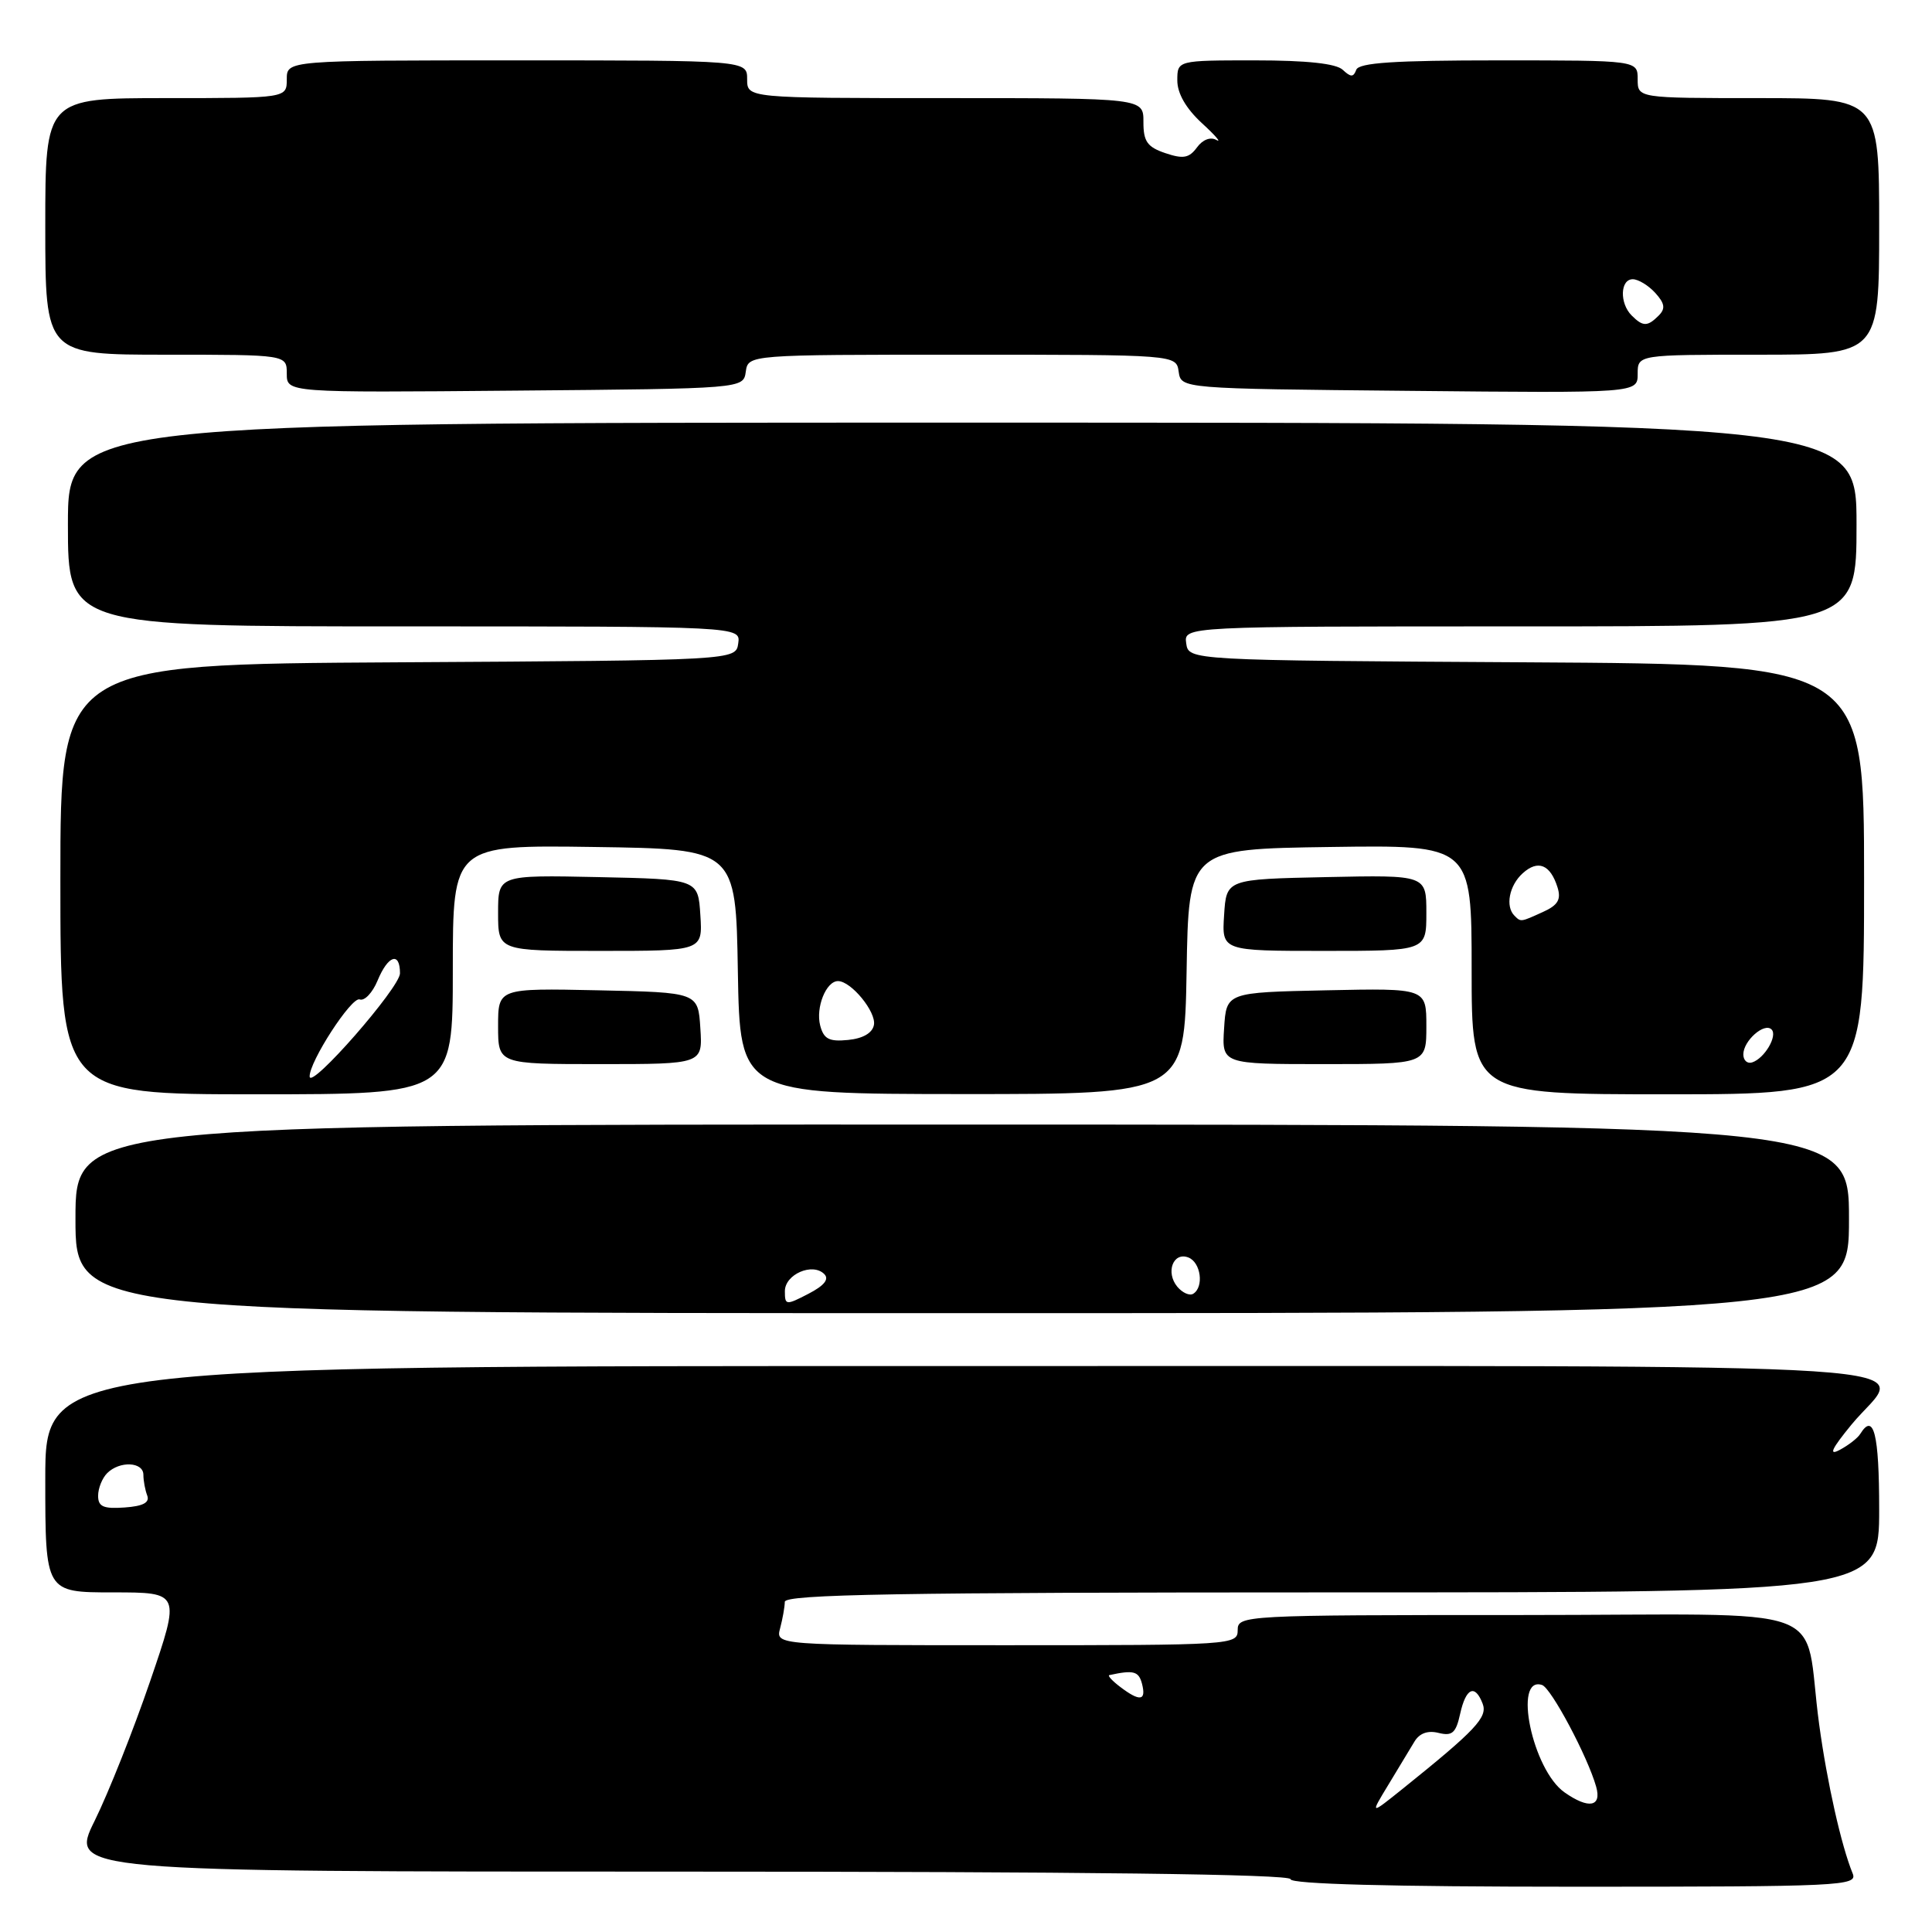 <?xml version="1.0" encoding="UTF-8" standalone="no"?>
<!DOCTYPE svg PUBLIC "-//W3C//DTD SVG 1.1//EN" "http://www.w3.org/Graphics/SVG/1.1/DTD/svg11.dtd" >
<svg xmlns="http://www.w3.org/2000/svg" xmlns:xlink="http://www.w3.org/1999/xlink" version="1.1" viewBox="0 0 256 256">
 <g >
 <path fill="currentColor"
d=" M 245.49 248.25 C 243.99 244.60 242.10 236.21 241.05 228.50 C 238.80 212.05 244.13 214.00 201.45 214.00 C 164.67 214.00 164.00 214.04 164.00 216.00 C 164.00 217.96 163.33 218.00 133.38 218.00 C 102.77 218.00 102.77 218.00 103.37 215.75 C 103.70 214.51 103.98 212.94 103.99 212.25 C 104.00 211.26 119.17 211.00 176.50 211.00 C 249.00 211.00 249.00 211.00 249.00 200.00 C 249.00 190.01 248.28 187.12 246.50 189.99 C 246.17 190.54 244.94 191.50 243.77 192.12 C 242.25 192.93 242.69 191.99 245.33 188.77 C 252.31 180.25 264.14 181.03 127.50 181.01 C 6.00 180.98 6.00 180.98 6.00 195.99 C 6.00 211.00 6.00 211.00 14.96 211.00 C 23.92 211.00 23.92 211.00 19.90 222.75 C 17.69 229.21 14.38 237.54 12.55 241.25 C 9.21 248.00 9.21 248.00 90.11 248.00 C 143.37 248.00 171.00 248.34 171.00 249.00 C 171.00 249.65 184.20 250.00 208.61 250.00 C 244.03 250.00 246.17 249.90 245.49 248.25 Z  M 245.00 161.52 C 245.00 149.03 245.00 149.03 127.50 149.01 C 10.00 148.99 10.00 148.99 10.00 161.50 C 10.00 174.00 10.00 174.00 127.50 174.00 C 245.00 174.00 245.00 174.00 245.00 161.52 Z  M 60.00 128.48 C 60.00 111.96 60.00 111.96 78.75 112.23 C 97.50 112.50 97.50 112.50 97.77 128.73 C 98.05 144.95 98.05 144.95 127.50 144.97 C 156.95 144.98 156.95 144.98 157.23 128.74 C 157.50 112.50 157.50 112.50 176.25 112.23 C 195.00 111.96 195.00 111.96 195.00 128.48 C 195.00 145.00 195.00 145.00 221.00 145.00 C 247.00 145.00 247.00 145.00 247.00 116.51 C 247.00 88.02 247.00 88.02 202.25 87.76 C 157.50 87.50 157.50 87.50 157.18 85.25 C 156.86 83.00 156.86 83.00 201.43 83.00 C 246.00 83.00 246.00 83.00 246.00 69.50 C 246.00 56.00 246.00 56.00 127.50 56.00 C 9.00 56.00 9.00 56.00 9.00 69.50 C 9.00 83.00 9.00 83.00 53.57 83.00 C 98.14 83.00 98.14 83.00 97.82 85.25 C 97.50 87.50 97.50 87.50 52.75 87.76 C 8.00 88.02 8.00 88.02 8.00 116.51 C 8.00 145.00 8.00 145.00 34.00 145.00 C 60.00 145.00 60.00 145.00 60.00 128.48 Z  M 92.80 136.25 C 92.50 131.50 92.50 131.50 79.25 131.22 C 66.00 130.94 66.00 130.94 66.00 135.97 C 66.00 141.00 66.00 141.00 79.55 141.00 C 93.11 141.00 93.11 141.00 92.80 136.25 Z  M 189.00 135.97 C 189.00 130.94 189.00 130.94 175.75 131.22 C 162.50 131.50 162.50 131.50 162.20 136.25 C 161.89 141.00 161.89 141.00 175.45 141.00 C 189.00 141.00 189.00 141.00 189.00 135.97 Z  M 92.80 121.25 C 92.50 116.50 92.50 116.50 79.25 116.22 C 66.00 115.94 66.00 115.94 66.00 120.97 C 66.00 126.00 66.00 126.00 79.55 126.00 C 93.11 126.00 93.11 126.00 92.80 121.25 Z  M 189.00 120.97 C 189.00 115.94 189.00 115.94 175.75 116.22 C 162.50 116.50 162.50 116.50 162.20 121.25 C 161.89 126.00 161.89 126.00 175.45 126.00 C 189.00 126.00 189.00 126.00 189.00 120.97 Z  M 98.82 49.25 C 99.14 47.00 99.14 47.00 127.50 47.00 C 155.86 47.00 155.86 47.00 156.18 49.25 C 156.50 51.50 156.50 51.50 186.75 51.79 C 217.00 52.09 217.00 52.09 217.00 49.54 C 217.00 47.00 217.00 47.00 233.00 47.00 C 249.00 47.00 249.00 47.00 249.00 30.00 C 249.00 13.00 249.00 13.00 233.00 13.00 C 217.00 13.00 217.00 13.00 217.00 10.50 C 217.00 8.00 217.00 8.00 198.58 8.00 C 184.76 8.00 180.05 8.31 179.71 9.25 C 179.34 10.25 178.99 10.25 177.92 9.25 C 177.04 8.42 173.17 8.00 166.30 8.00 C 156.00 8.00 156.00 8.00 156.00 10.66 C 156.00 12.38 157.15 14.37 159.25 16.31 C 161.04 17.95 161.91 18.96 161.18 18.55 C 160.40 18.10 159.35 18.50 158.60 19.54 C 157.56 20.95 156.78 21.09 154.41 20.29 C 152.02 19.48 151.50 18.75 151.51 16.15 C 151.52 13.00 151.52 13.00 125.26 13.00 C 99.00 13.00 99.00 13.00 99.00 10.50 C 99.00 8.00 99.00 8.00 68.50 8.00 C 38.00 8.00 38.00 8.00 38.00 10.50 C 38.00 13.00 38.00 13.00 22.00 13.00 C 6.00 13.00 6.00 13.00 6.00 30.00 C 6.00 47.00 6.00 47.00 22.00 47.00 C 38.00 47.00 38.00 47.00 38.00 49.51 C 38.00 52.03 38.00 52.03 68.25 51.76 C 98.50 51.50 98.50 51.50 98.82 49.25 Z  M 183.96 236.50 C 185.29 234.30 186.85 231.73 187.41 230.79 C 188.08 229.66 189.19 229.26 190.62 229.62 C 192.43 230.07 192.92 229.63 193.48 227.08 C 194.24 223.65 195.44 223.10 196.46 225.75 C 197.14 227.54 195.56 229.23 185.89 237.00 C 181.53 240.50 181.53 240.50 183.96 236.50 Z  M 207.31 237.50 C 203.05 234.52 200.44 221.99 204.33 223.27 C 205.54 223.67 210.39 232.79 211.50 236.75 C 212.26 239.43 210.50 239.74 207.31 237.50 Z  M 148.44 223.53 C 147.37 222.72 146.72 222.01 147.00 221.96 C 150.21 221.26 150.88 221.44 151.32 223.10 C 151.91 225.38 151.05 225.51 148.44 223.53 Z  M 13.00 198.20 C 13.00 197.21 13.54 195.86 14.20 195.20 C 15.85 193.55 19.00 193.69 19.00 195.42 C 19.00 196.20 19.23 197.44 19.51 198.17 C 19.86 199.10 18.95 199.58 16.51 199.75 C 13.70 199.95 13.00 199.64 13.00 198.20 Z  M 104.00 171.09 C 104.00 168.86 107.66 167.26 109.22 168.82 C 109.90 169.50 109.22 170.35 107.11 171.44 C 104.14 172.98 104.00 172.96 104.00 171.09 Z  M 156.00 170.50 C 154.42 168.59 155.45 165.85 157.46 166.62 C 159.12 167.26 159.56 170.53 158.11 171.43 C 157.63 171.73 156.68 171.31 156.00 170.50 Z  M 41.03 142.65 C 40.96 140.71 46.59 132.02 47.66 132.43 C 48.29 132.67 49.36 131.55 50.03 129.93 C 51.42 126.57 53.00 126.06 53.00 128.97 C 53.00 130.85 41.11 144.44 41.03 142.65 Z  M 231.00 139.71 C 231.00 137.91 233.79 135.45 234.74 136.41 C 235.57 137.24 233.82 140.23 232.18 140.77 C 231.53 140.99 231.00 140.51 231.00 139.71 Z  M 108.68 135.89 C 108.06 133.51 109.46 130.00 111.04 130.00 C 112.78 130.00 116.13 134.09 115.80 135.81 C 115.60 136.88 114.34 137.61 112.37 137.80 C 109.87 138.05 109.15 137.68 108.68 135.89 Z  M 200.67 121.33 C 199.44 120.10 199.98 117.32 201.77 115.71 C 203.79 113.88 205.43 114.55 206.38 117.58 C 206.88 119.18 206.44 119.94 204.47 120.83 C 201.46 122.20 201.53 122.19 200.67 121.33 Z  M 216.20 41.80 C 214.58 40.18 214.68 37.00 216.35 37.00 C 217.08 37.00 218.43 37.82 219.33 38.81 C 220.60 40.21 220.70 40.90 219.79 41.81 C 218.30 43.30 217.70 43.30 216.20 41.80 Z "/>
</g>
</svg>